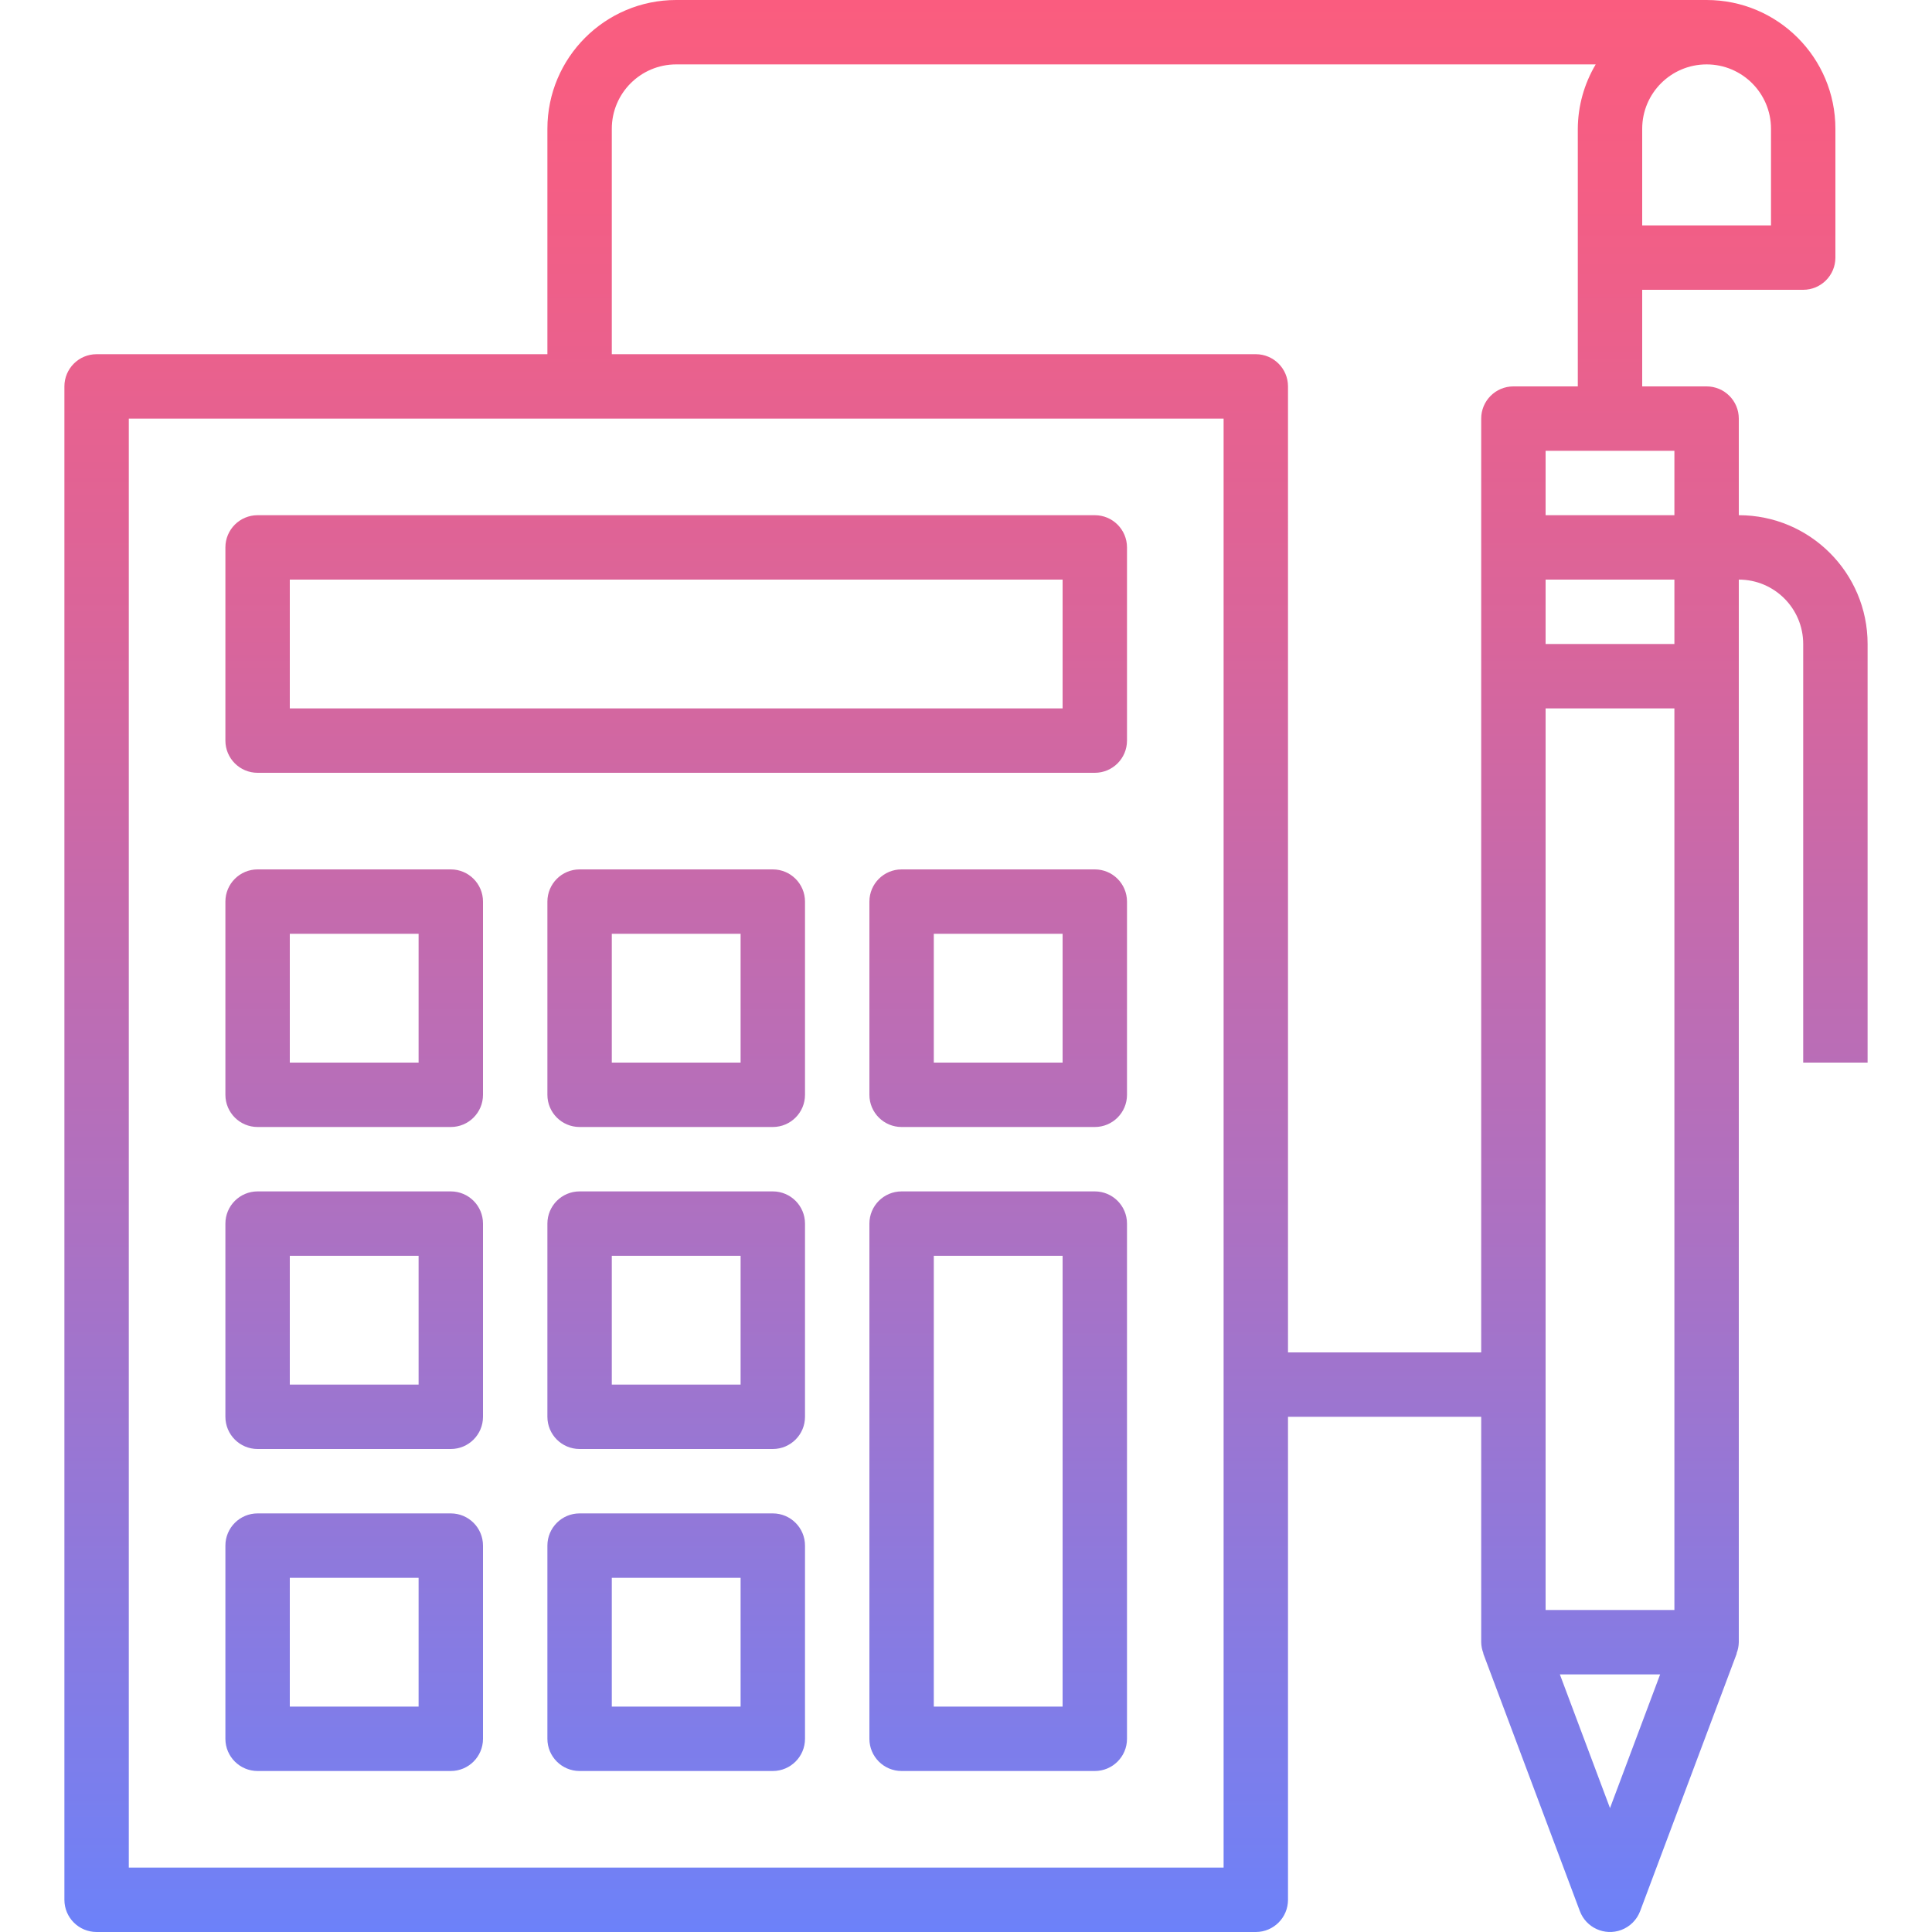 <?xml version="1.0" encoding="iso-8859-1"?>
<!-- Generator: Adobe Illustrator 19.0.0, SVG Export Plug-In . SVG Version: 6.00 Build 0)  -->
<svg version="1.1" id="Capa_1" xmlns="http://www.w3.org/2000/svg" xmlns:xlink="http://www.w3.org/1999/xlink" x="0px" y="0px"
	 viewBox="0 0 480 480" style="enable-background:new 0 0 480 480;" xml:space="preserve">
<linearGradient id="SVGID_1_" gradientUnits="userSpaceOnUse" x1="-26.875" y1="619.285" x2="-26.875" y2="556.917" gradientTransform="matrix(8 0 0 -8 455 4941)">
	<stop  offset="0" style="stop-color:#FC5C7D"/>
	<stop  offset="0.129" style="stop-color:#F35E85"/>
	<stop  offset="0.343" style="stop-color:#D9659B"/>
	<stop  offset="0.616" style="stop-color:#B070BF"/>
	<stop  offset="0.934" style="stop-color:#777FF0"/>
	<stop  offset="1" style="stop-color:#6A82FB"/>
</linearGradient>
<path style="fill:url(#SVGID_1_);" d="M24,480h288c4.418,0,8-3.582,8-8V352h48v56c0.017,0.957,0.206,1.903,0.56,2.792h-0.056l24,64
	c1.543,4.14,6.151,6.245,10.291,4.701c2.175-0.811,3.891-2.526,4.701-4.701l24-64h-0.056c0.354-0.889,0.543-1.835,0.56-2.792V144
	c8.837,0,16,7.163,16,16v104h16V160c0-17.673-14.327-32-32-32v-24c0-4.418-3.582-8-8-8h-16V72h40c4.418,0,8-3.582,8-8V32
	c0-17.673-14.327-32-32-32H168c-17.673,0-32,14.327-32,32v56H24c-4.418,0-8,3.582-8,8v376C16,476.418,19.582,480,24,480z M384,176
	h32v224h-32V176z M400,449.216L387.544,416h24.912L400,449.216z M416,160h-32v-16h32V160z M416,128h-32v-16h32V128z M440,32v24h-32
	V32c0-8.837,7.163-16,16-16S440,23.163,440,32z M152,32c0-8.837,7.163-16,16-16h228.448c-2.879,4.843-4.415,10.366-4.448,16v64h-16
	c-4.418,0-8,3.582-8,8v232h-48V96c0-4.418-3.582-8-8-8H152V32z M32,104h272v360H32V104z"/>
<g>
	
		<linearGradient id="SVGID_2_" gradientUnits="userSpaceOnUse" x1="-35.875" y1="619.285" x2="-35.875" y2="556.917" gradientTransform="matrix(8 0 0 -8 455 4941)">
		<stop  offset="0" style="stop-color:#FC5C7D"/>
		<stop  offset="0.129" style="stop-color:#F35E85"/>
		<stop  offset="0.343" style="stop-color:#D9659B"/>
		<stop  offset="0.616" style="stop-color:#B070BF"/>
		<stop  offset="0.934" style="stop-color:#777FF0"/>
		<stop  offset="1" style="stop-color:#6A82FB"/>
	</linearGradient>
	<path style="fill:url(#SVGID_2_);" d="M272,128H64c-4.418,0-8,3.582-8,8v48c0,4.418,3.582,8,8,8h208c4.418,0,8-3.582,8-8v-48
		C280,131.582,276.418,128,272,128z M264,176H72v-32h192V176z"/>
	
		<linearGradient id="SVGID_3_" gradientUnits="userSpaceOnUse" x1="-45.875" y1="619.285" x2="-45.875" y2="556.917" gradientTransform="matrix(8 0 0 -8 455 4941)">
		<stop  offset="0" style="stop-color:#FC5C7D"/>
		<stop  offset="0.129" style="stop-color:#F35E85"/>
		<stop  offset="0.343" style="stop-color:#D9659B"/>
		<stop  offset="0.616" style="stop-color:#B070BF"/>
		<stop  offset="0.934" style="stop-color:#777FF0"/>
		<stop  offset="1" style="stop-color:#6A82FB"/>
	</linearGradient>
	<path style="fill:url(#SVGID_3_);" d="M112,216H64c-4.418,0-8,3.582-8,8v48c0,4.418,3.582,8,8,8h48c4.418,0,8-3.582,8-8v-48
		C120,219.582,116.418,216,112,216z M104,264H72v-32h32V264z"/>
	
		<linearGradient id="SVGID_4_" gradientUnits="userSpaceOnUse" x1="-35.875" y1="619.285" x2="-35.875" y2="556.917" gradientTransform="matrix(8 0 0 -8 455 4941)">
		<stop  offset="0" style="stop-color:#FC5C7D"/>
		<stop  offset="0.129" style="stop-color:#F35E85"/>
		<stop  offset="0.343" style="stop-color:#D9659B"/>
		<stop  offset="0.616" style="stop-color:#B070BF"/>
		<stop  offset="0.934" style="stop-color:#777FF0"/>
		<stop  offset="1" style="stop-color:#6A82FB"/>
	</linearGradient>
	<path style="fill:url(#SVGID_4_);" d="M192,216h-48c-4.418,0-8,3.582-8,8v48c0,4.418,3.582,8,8,8h48c4.418,0,8-3.582,8-8v-48
		C200,219.582,196.418,216,192,216z M184,264h-32v-32h32V264z"/>
	
		<linearGradient id="SVGID_5_" gradientUnits="userSpaceOnUse" x1="-25.875" y1="619.285" x2="-25.875" y2="556.917" gradientTransform="matrix(8 0 0 -8 455 4941)">
		<stop  offset="0" style="stop-color:#FC5C7D"/>
		<stop  offset="0.129" style="stop-color:#F35E85"/>
		<stop  offset="0.343" style="stop-color:#D9659B"/>
		<stop  offset="0.616" style="stop-color:#B070BF"/>
		<stop  offset="0.934" style="stop-color:#777FF0"/>
		<stop  offset="1" style="stop-color:#6A82FB"/>
	</linearGradient>
	<path style="fill:url(#SVGID_5_);" d="M272,216h-48c-4.418,0-8,3.582-8,8v48c0,4.418,3.582,8,8,8h48c4.418,0,8-3.582,8-8v-48
		C280,219.582,276.418,216,272,216z M264,264h-32v-32h32V264z"/>
	
		<linearGradient id="SVGID_6_" gradientUnits="userSpaceOnUse" x1="-45.875" y1="619.285" x2="-45.875" y2="556.917" gradientTransform="matrix(8 0 0 -8 455 4941)">
		<stop  offset="0" style="stop-color:#FC5C7D"/>
		<stop  offset="0.129" style="stop-color:#F35E85"/>
		<stop  offset="0.343" style="stop-color:#D9659B"/>
		<stop  offset="0.616" style="stop-color:#B070BF"/>
		<stop  offset="0.934" style="stop-color:#777FF0"/>
		<stop  offset="1" style="stop-color:#6A82FB"/>
	</linearGradient>
	<path style="fill:url(#SVGID_6_);" d="M112,296H64c-4.418,0-8,3.582-8,8v48c0,4.418,3.582,8,8,8h48c4.418,0,8-3.582,8-8v-48
		C120,299.582,116.418,296,112,296z M104,344H72v-32h32V344z"/>
	
		<linearGradient id="SVGID_7_" gradientUnits="userSpaceOnUse" x1="-35.875" y1="619.285" x2="-35.875" y2="556.917" gradientTransform="matrix(8 0 0 -8 455 4941)">
		<stop  offset="0" style="stop-color:#FC5C7D"/>
		<stop  offset="0.129" style="stop-color:#F35E85"/>
		<stop  offset="0.343" style="stop-color:#D9659B"/>
		<stop  offset="0.616" style="stop-color:#B070BF"/>
		<stop  offset="0.934" style="stop-color:#777FF0"/>
		<stop  offset="1" style="stop-color:#6A82FB"/>
	</linearGradient>
	<path style="fill:url(#SVGID_7_);" d="M192,296h-48c-4.418,0-8,3.582-8,8v48c0,4.418,3.582,8,8,8h48c4.418,0,8-3.582,8-8v-48
		C200,299.582,196.418,296,192,296z M184,344h-32v-32h32V344z"/>
	
		<linearGradient id="SVGID_8_" gradientUnits="userSpaceOnUse" x1="-45.875" y1="619.285" x2="-45.875" y2="556.917" gradientTransform="matrix(8 0 0 -8 455 4941)">
		<stop  offset="0" style="stop-color:#FC5C7D"/>
		<stop  offset="0.129" style="stop-color:#F35E85"/>
		<stop  offset="0.343" style="stop-color:#D9659B"/>
		<stop  offset="0.616" style="stop-color:#B070BF"/>
		<stop  offset="0.934" style="stop-color:#777FF0"/>
		<stop  offset="1" style="stop-color:#6A82FB"/>
	</linearGradient>
	<path style="fill:url(#SVGID_8_);" d="M112,376H64c-4.418,0-8,3.582-8,8v48c0,4.418,3.582,8,8,8h48c4.418,0,8-3.582,8-8v-48
		C120,379.582,116.418,376,112,376z M104,424H72v-32h32V424z"/>
	
		<linearGradient id="SVGID_9_" gradientUnits="userSpaceOnUse" x1="-35.875" y1="619.285" x2="-35.875" y2="556.917" gradientTransform="matrix(8 0 0 -8 455 4941)">
		<stop  offset="0" style="stop-color:#FC5C7D"/>
		<stop  offset="0.129" style="stop-color:#F35E85"/>
		<stop  offset="0.343" style="stop-color:#D9659B"/>
		<stop  offset="0.616" style="stop-color:#B070BF"/>
		<stop  offset="0.934" style="stop-color:#777FF0"/>
		<stop  offset="1" style="stop-color:#6A82FB"/>
	</linearGradient>
	<path style="fill:url(#SVGID_9_);" d="M192,376h-48c-4.418,0-8,3.582-8,8v48c0,4.418,3.582,8,8,8h48c4.418,0,8-3.582,8-8v-48
		C200,379.582,196.418,376,192,376z M184,424h-32v-32h32V424z"/>
	
		<linearGradient id="SVGID_10_" gradientUnits="userSpaceOnUse" x1="-25.875" y1="619.285" x2="-25.875" y2="556.917" gradientTransform="matrix(8 0 0 -8 455 4941)">
		<stop  offset="0" style="stop-color:#FC5C7D"/>
		<stop  offset="0.129" style="stop-color:#F35E85"/>
		<stop  offset="0.343" style="stop-color:#D9659B"/>
		<stop  offset="0.616" style="stop-color:#B070BF"/>
		<stop  offset="0.934" style="stop-color:#777FF0"/>
		<stop  offset="1" style="stop-color:#6A82FB"/>
	</linearGradient>
	<path style="fill:url(#SVGID_10_);" d="M272,296h-48c-4.418,0-8,3.582-8,8v128c0,4.418,3.582,8,8,8h48c4.418,0,8-3.582,8-8V304
		C280,299.582,276.418,296,272,296z M264,424h-32V312h32V424z"/>
</g>
<g>
</g>
<g>
</g>
<g>
</g>
<g>
</g>
<g>
</g>
<g>
</g>
<g>
</g>
<g>
</g>
<g>
</g>
<g>
</g>
<g>
</g>
<g>
</g>
<g>
</g>
<g>
</g>
<g>
</g>
</svg>
